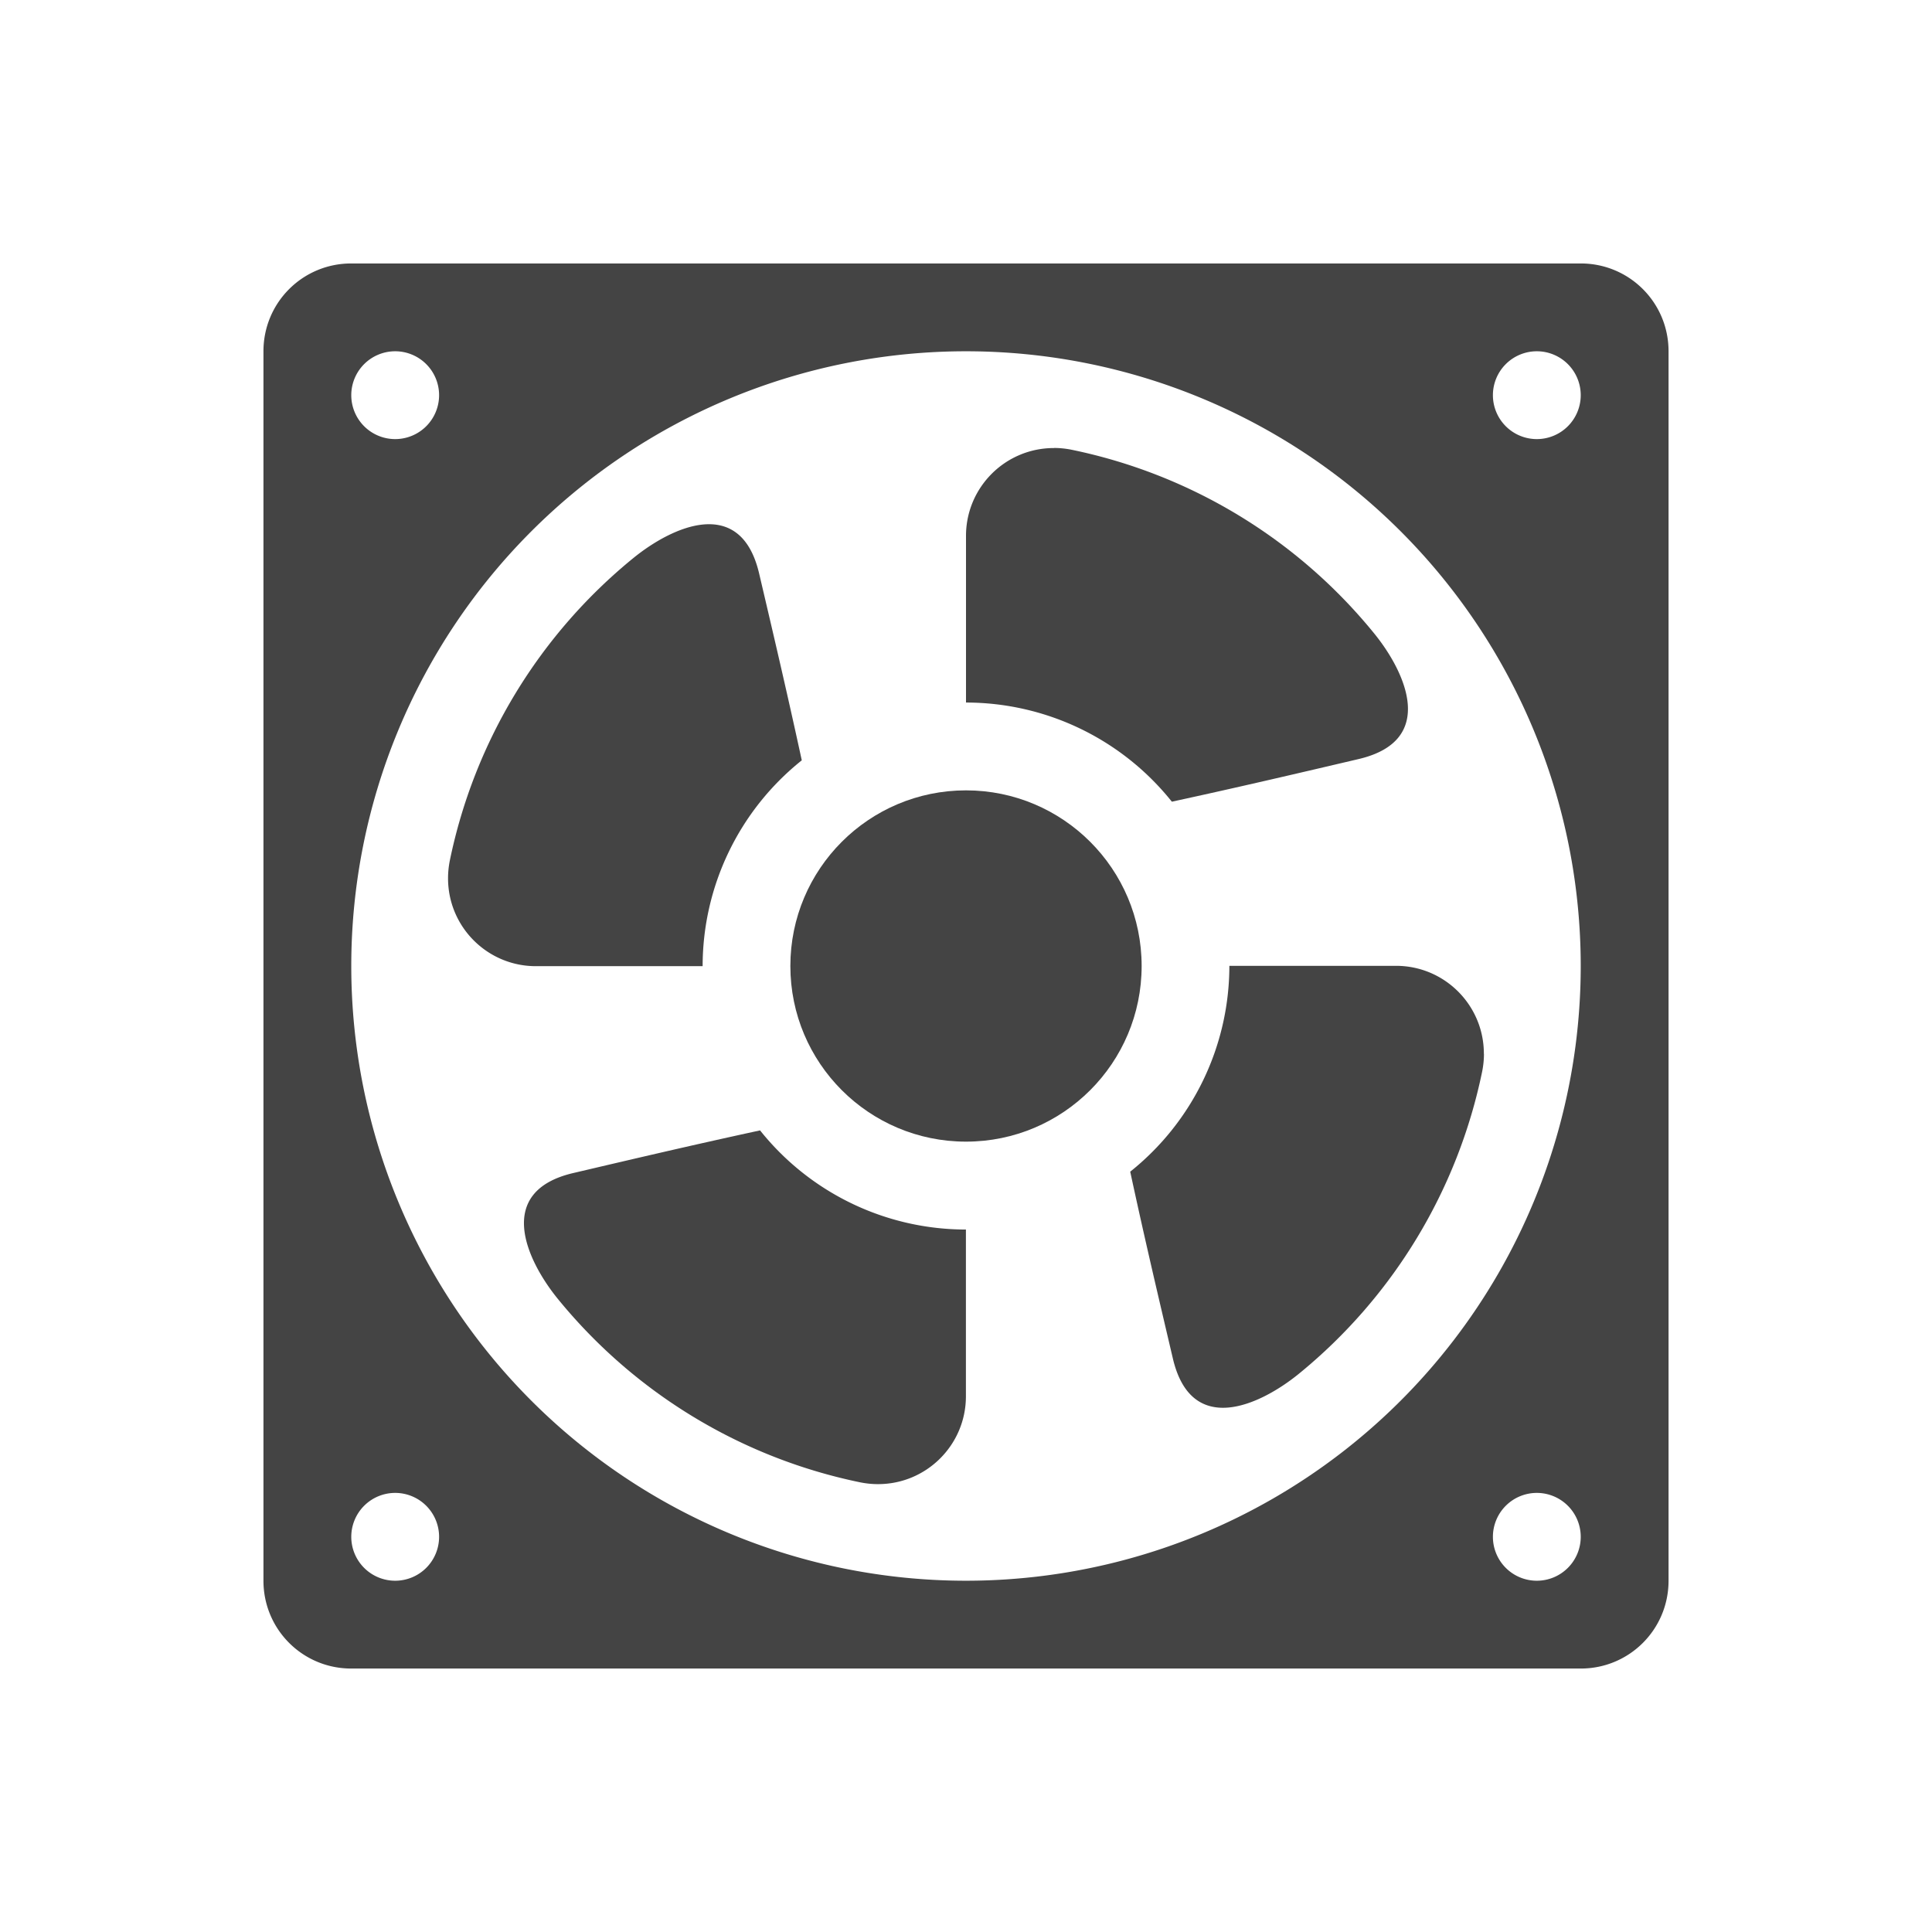 <svg height="22" width="22" xmlns="http://www.w3.org/2000/svg">
  <g fill="#444" transform="translate(3 -1030.4)">
    <path d="m1 3c-.554 0-1 .446-1 1v14c0 .554.446 1 1 1h14c.554 0 1-.446 1-1v-14c0-.554-.446-1-1-1zm.5 1a.5.5 0 0 1 .5.5.5.5 0 0 1 -.5.5.5.5 0 0 1 -.5-.5.5.5 0 0 1 .5-.5zm6.5 0a7 7 0 0 1 7 7 7 7 0 0 1 -7 7 7 7 0 0 1 -7-7 7 7 0 0 1 7-7zm6.5 0a.5.5 0 0 1 .5.5.5.5 0 0 1 -.5.5.5.5 0 0 1 -.5-.5.5.5 0 0 1 .5-.5zm-13 13a.5.5 0 0 1 .5.5.5.5 0 0 1 -.5.5.5.5 0 0 1 -.5-.5.5.5 0 0 1 .5-.5zm13 0a.5.5 0 0 1 .5.5.5.5 0 0 1 -.5.5.5.5 0 0 1 -.5-.5.5.5 0 0 1 .5-.5z" transform="translate(0 1030.4)"/>
    <circle cx="8" cy="1041.4" r="2"/>
    <path d="m9.002 5.102c-.553-.001-1.002.447-1.002 1v1.898a3 3 0 0 1 2.344 1.129c.789-.171 1.455-.328 2.129-.486.894-.211.533-.99.175-1.43-.873-1.074-2.091-1.813-3.447-2.092-.066-.013-.132-.02-.199-.02z" transform="translate(0 1030.4)"/>
    <path d="m13.897 1042.4c.001-.553-.447-1.002-1-1.002h-1.898a3 3 0 0 1 -1.129 2.344c.17.789.328 1.455.486 2.129.211.894.989.533 1.43.176 1.074-.874 1.813-2.091 2.092-3.447.013-.066.02-.132.02-.199z"/>
    <path d="m6.997 1047.3c.553.001 1.002-.447 1.002-1v-1.899a3 3 0 0 1 -2.344-1.129c-.789.171-1.455.328-2.129.486-.894.211-.533.99-.176 1.43.874 1.074 2.091 1.813 3.447 2.092.066.013.132.02.199.02z"/>
    <path d="m2.102 1040.4c-.001.553.447 1.002 1 1.002h1.899a3 3 0 0 1 1.129-2.344c-.171-.789-.328-1.455-.486-2.129-.211-.894-.99-.533-1.43-.176-1.074.874-1.813 2.091-2.092 3.447-.013.066-.02.132-.02.199z"/>
  </g>
</svg>
